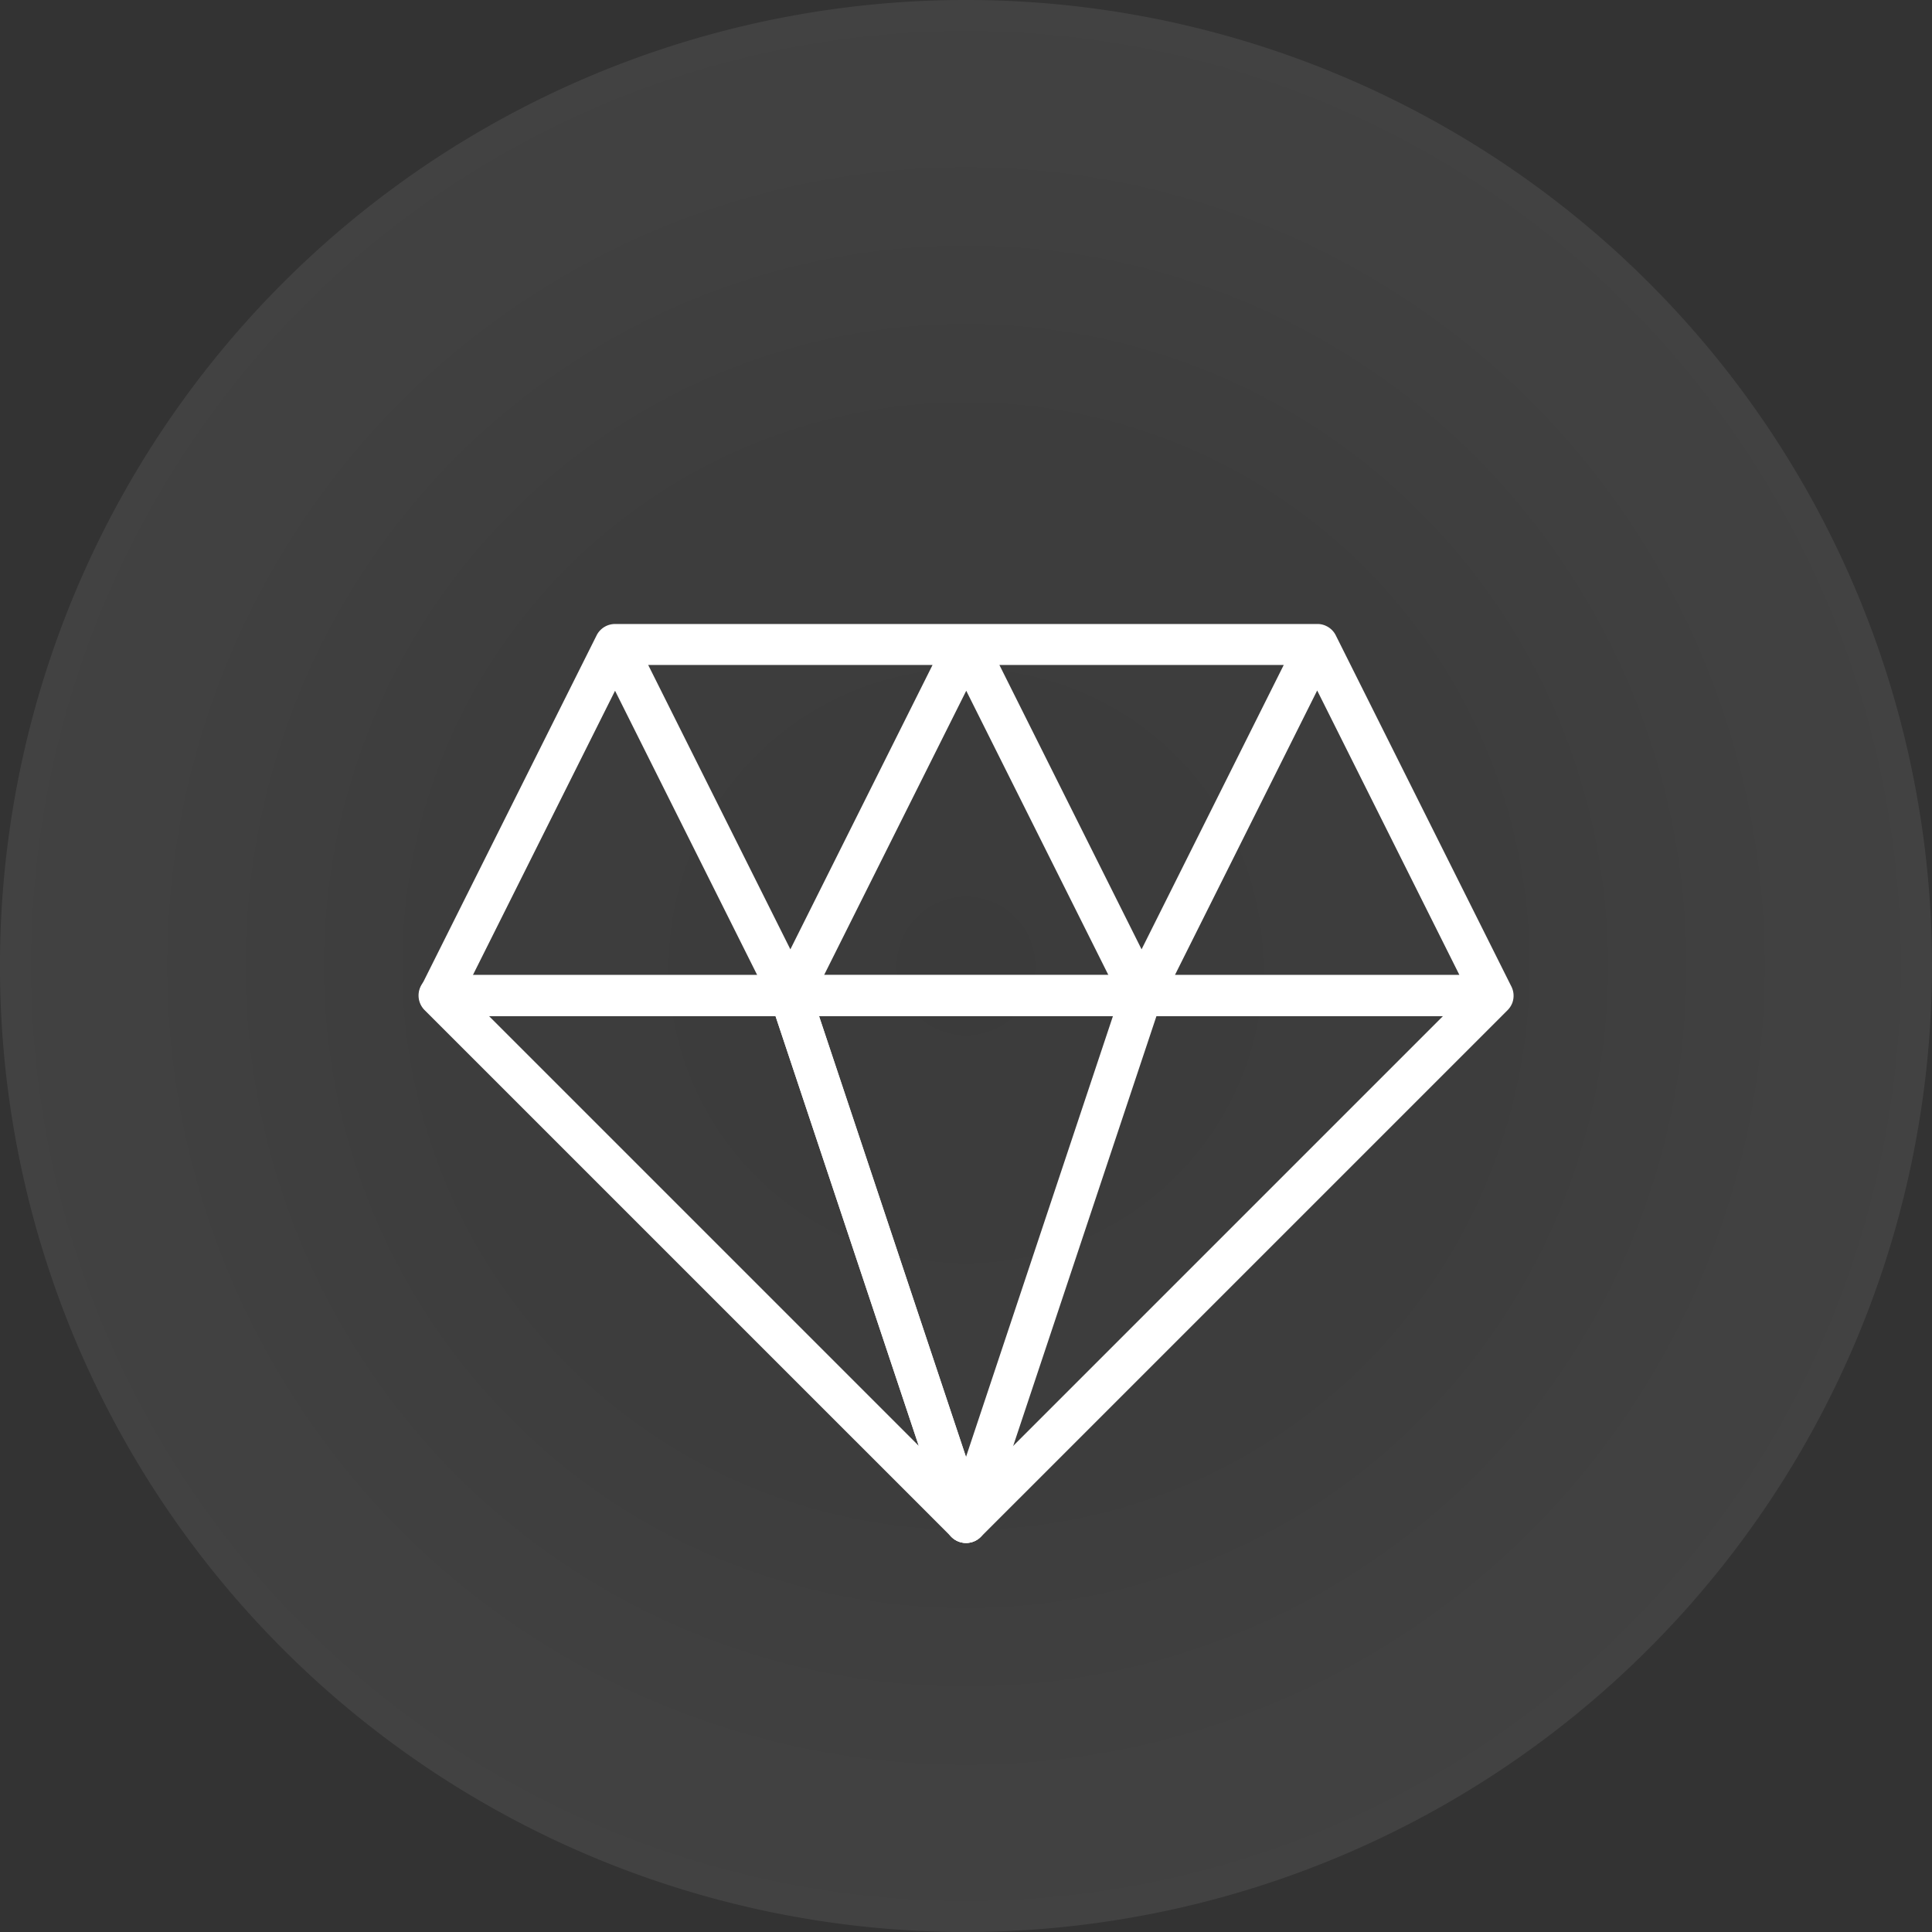<svg xmlns="http://www.w3.org/2000/svg" xmlns:xlink="http://www.w3.org/1999/xlink" width="105" height="105" viewBox="0 0 105 105"><rect x="0" y="0" width="105" height="105" fill="#333333" stroke="none"/><defs><style>.a{opacity:0.5;}.b{fill:url(#a);}.c{fill:#fff;}</style><radialGradient id="a" cx="0.5" cy="0.5" r="0.5" gradientTransform="translate(0)" gradientUnits="objectBoundingBox"><stop offset="0" stop-color="#fff" stop-opacity="0.078"/><stop offset="0.477" stop-color="#fff" stop-opacity="0.094"/><stop offset="0.918" stop-color="#fff" stop-opacity="0.137"/><stop offset="1" stop-color="#fff" stop-opacity="0.149"/></radialGradient></defs><g transform="translate(0 0)"><g class="a"><path class="b" d="M846.2,9629.409a52.5,52.5,0,1,1,52.5-52.5A52.56,52.56,0,0,1,846.2,9629.409Z" transform="translate(-793.701 -9524.409)"/></g><g transform="translate(41.834 52.981)"><path class="c" d="M883.423,9655.406a1.122,1.122,0,0,1-1.064-.768l-9.543-28.63a1.122,1.122,0,0,1,1.064-1.478h19.086a1.122,1.122,0,0,1,1.064,1.478l-9.543,28.63A1.121,1.121,0,0,1,883.423,9655.406Zm-7.986-28.63,7.986,23.958,7.986-23.958Z" transform="translate(-872.758 -9624.531)"/></g><g transform="translate(22.748 52.981)"><path class="c" d="M866.441,9655.406a1.121,1.121,0,0,1-.793-.33l-28.63-28.629a1.122,1.122,0,0,1,.793-1.916H856.9a1.121,1.121,0,0,1,1.064.768l9.543,28.629a1.123,1.123,0,0,1-1.064,1.479Zm-25.92-28.63,23.353,23.353-7.784-23.353Z" transform="translate(-836.689 -9624.531)"/></g><g transform="translate(22.748 33.894)"><path class="c" d="M866.441,9638.422a1.123,1.123,0,0,1-.793-1.916l26.714-26.713h-16.4a1.133,1.133,0,0,1-.56-.162h0l0,0H875.4a1.123,1.123,0,0,1-.123-.088h0l0,0h0v0h0s.007,0,0,0h0a1.105,1.105,0,0,1-.264-.322l-.02-.039-8.538-17.074-8.539,17.078a1.168,1.168,0,0,1-2.008,0l-8.539-17.078-8.54,17.078a1.122,1.122,0,0,1-2.008-1l9.544-19.086a1.121,1.121,0,0,1,1-.62h38.151a1.078,1.078,0,0,1,.486.1l.059.029a1.111,1.111,0,0,1,.484.5l9.537,19.072c.007.012.012.025.019.039v0h0a1.4,1.4,0,0,1,.051.135v0h0a1.112,1.112,0,0,1,.041.467h0a1.127,1.127,0,0,1-.061.252h0v0h0a1.142,1.142,0,0,1-.2.332c-.022.025-.044.049-.067.072l-28.625,28.624A1.117,1.117,0,0,1,866.441,9638.422Zm11.359-30.873h15.455l-7.727-15.455Zm-9.543-16.843,7.727,15.455,7.727-15.455Zm-19.087,0,7.727,15.455,7.727-15.455Z" transform="translate(-836.69 -9588.461)"/></g></g></svg>